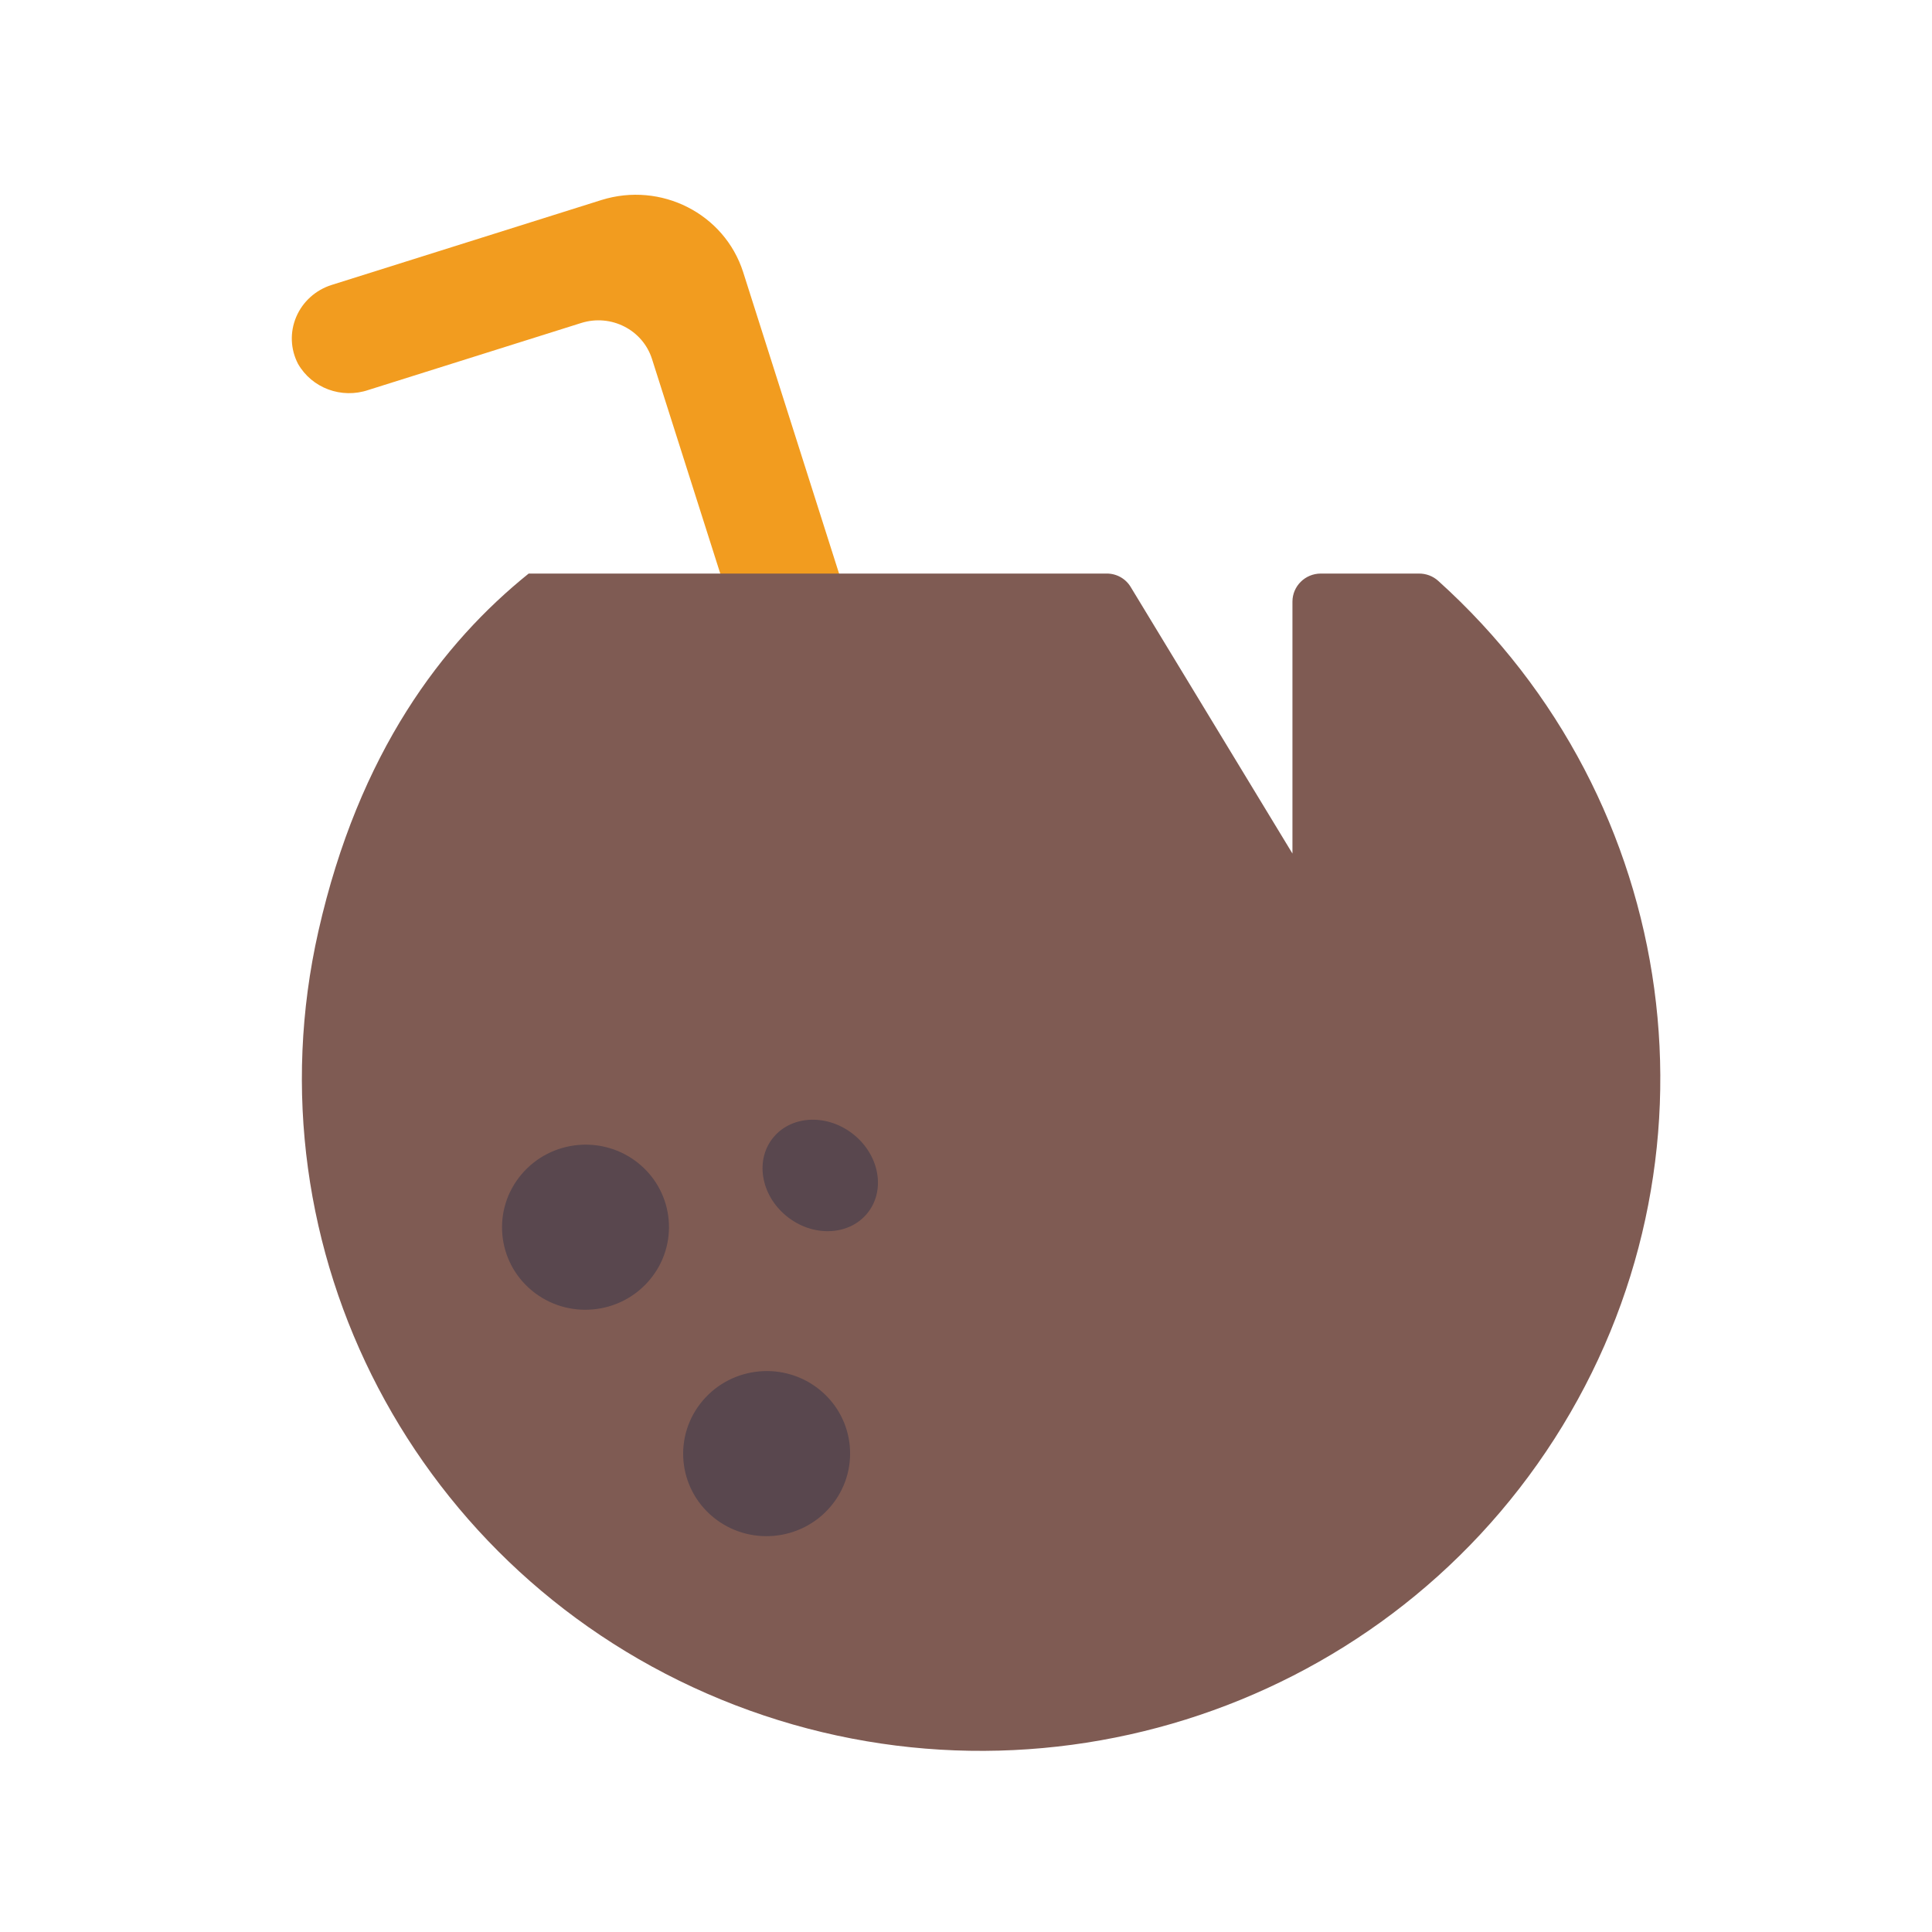 <svg width="128" height="128" viewBox="0 0 128 128" fill="none" xmlns="http://www.w3.org/2000/svg">
<path d="M50.457 46.605L43.197 23.785C42.58 21.846 40.478 20.778 38.503 21.4L24.412 25.835C22.626 26.444 20.663 25.715 19.743 24.102C19.241 23.137 19.198 22.001 19.626 20.995C20.053 19.99 20.907 19.217 21.961 18.882L39.846 13.252C43.796 12.021 47.99 14.152 49.234 18.022L57.611 44.353L50.457 46.605Z" fill="#F29C1F"/>
<path d="M51.431 38H73.311C73.975 37.992 74.591 38.34 74.923 38.909L85.628 56.55V39.855C85.632 38.831 86.469 38.003 87.503 38H94.009C94.48 37.996 94.936 38.168 95.284 38.482C111.461 53.057 114.711 77.038 102.989 95.321C91.266 113.604 67.965 120.892 47.763 112.595C27.561 104.298 16.31 82.82 21.096 61.688C23.784 49.819 29.338 42.579 35.026 38L51.431 38Z" fill="#7F5B53"/>
<path d="M57.426 80.426C58.675 78.95 58.307 76.613 56.604 75.205C54.902 73.797 52.509 73.852 51.261 75.328C50.012 76.804 50.38 79.141 52.083 80.549C53.785 81.957 56.178 81.901 57.426 80.426Z" fill="#59474E"/>
<path d="M55.03 99.811C56.992 97.492 56.685 94.043 54.344 92.107C52.003 90.172 48.515 90.482 46.553 92.801C44.59 95.12 44.898 98.569 47.239 100.505C49.58 102.44 53.068 102.129 55.03 99.811Z" fill="#59474E"/>
<path d="M43.03 84.811C44.992 82.492 44.685 79.043 42.344 77.107C40.003 75.172 36.515 75.482 34.553 77.801C32.59 80.12 32.898 83.569 35.239 85.505C37.58 87.44 41.068 87.129 43.03 84.811Z" fill="#59474E"/>
</svg>
